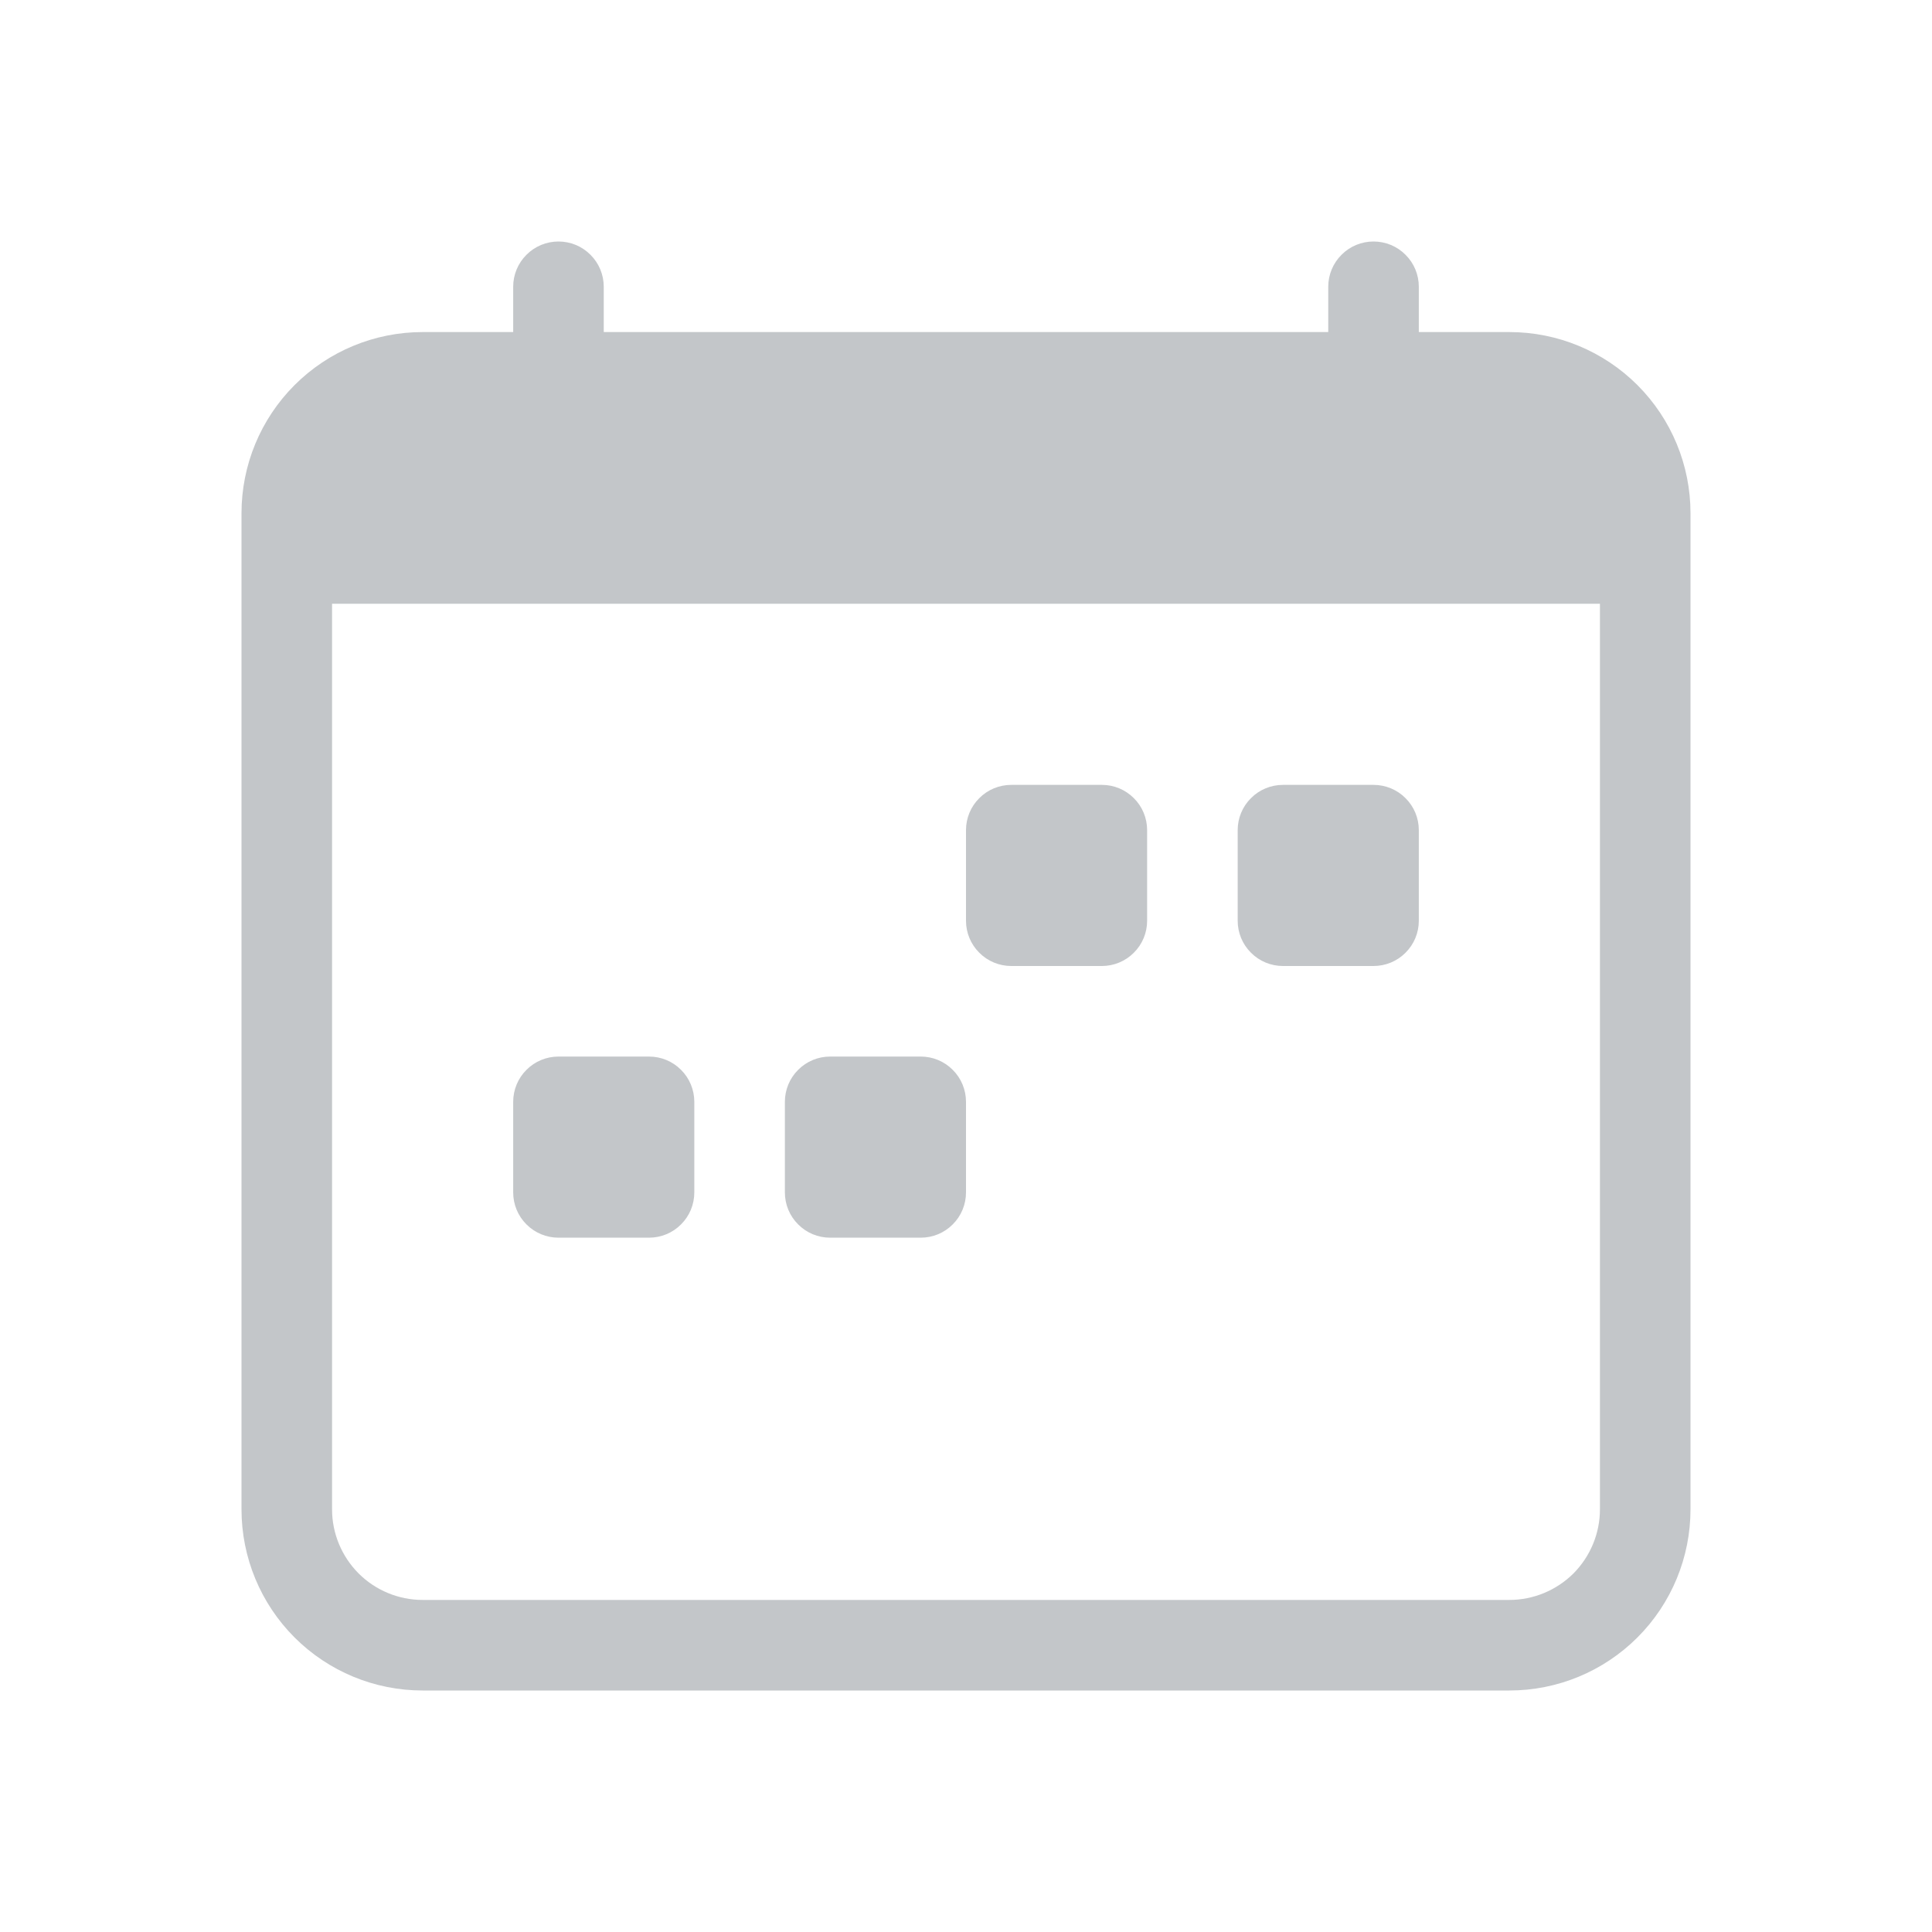 <svg width="24" height="24" viewBox="0 0 24 24" fill="none" xmlns="http://www.w3.org/2000/svg">
<path d="M15.375 10.312C15.375 10.163 15.434 10.02 15.54 9.915C15.645 9.809 15.788 9.75 15.938 9.75H17.062C17.212 9.75 17.355 9.809 17.46 9.915C17.566 10.02 17.625 10.163 17.625 10.312V11.438C17.625 11.587 17.566 11.73 17.46 11.835C17.355 11.941 17.212 12 17.062 12H15.938C15.788 12 15.645 11.941 15.54 11.835C15.434 11.73 15.375 11.587 15.375 11.438V10.312ZM12 10.312C12 10.163 12.059 10.02 12.165 9.915C12.27 9.809 12.413 9.75 12.562 9.75H13.688C13.837 9.75 13.98 9.809 14.085 9.915C14.191 10.02 14.25 10.163 14.25 10.312V11.438C14.25 11.587 14.191 11.73 14.085 11.835C13.98 11.941 13.837 12 13.688 12H12.562C12.413 12 12.27 11.941 12.165 11.835C12.059 11.73 12 11.587 12 11.438V10.312ZM6.375 13.688C6.375 13.538 6.434 13.395 6.54 13.29C6.645 13.184 6.788 13.125 6.938 13.125H8.062C8.212 13.125 8.355 13.184 8.46 13.29C8.566 13.395 8.625 13.538 8.625 13.688V14.812C8.625 14.962 8.566 15.105 8.46 15.21C8.355 15.316 8.212 15.375 8.062 15.375H6.938C6.788 15.375 6.645 15.316 6.54 15.21C6.434 15.105 6.375 14.962 6.375 14.812V13.688ZM9.75 13.688C9.75 13.538 9.809 13.395 9.915 13.29C10.02 13.184 10.163 13.125 10.312 13.125H11.438C11.587 13.125 11.73 13.184 11.835 13.29C11.941 13.395 12 13.538 12 13.688V14.812C12 14.962 11.941 15.105 11.835 15.21C11.73 15.316 11.587 15.375 11.438 15.375H10.312C10.163 15.375 10.02 15.316 9.915 15.21C9.809 15.105 9.75 14.962 9.75 14.812V13.688Z" fill="#C3C6C9"/>
<path d="M6.938 3C7.087 3 7.23 3.059 7.335 3.165C7.441 3.27 7.5 3.413 7.5 3.562V4.125H16.5V3.562C16.5 3.413 16.559 3.27 16.665 3.165C16.77 3.059 16.913 3 17.062 3C17.212 3 17.355 3.059 17.46 3.165C17.566 3.27 17.625 3.413 17.625 3.562V4.125H18.75C19.347 4.125 19.919 4.362 20.341 4.784C20.763 5.206 21 5.778 21 6.375V18.75C21 19.347 20.763 19.919 20.341 20.341C19.919 20.763 19.347 21 18.75 21H5.25C4.653 21 4.081 20.763 3.659 20.341C3.237 19.919 3 19.347 3 18.75V6.375C3 5.778 3.237 5.206 3.659 4.784C4.081 4.362 4.653 4.125 5.25 4.125H6.375V3.562C6.375 3.413 6.434 3.27 6.54 3.165C6.645 3.059 6.788 3 6.938 3ZM4.125 7.5V18.75C4.125 19.048 4.244 19.334 4.455 19.546C4.665 19.756 4.952 19.875 5.25 19.875H18.75C19.048 19.875 19.334 19.756 19.546 19.546C19.756 19.334 19.875 19.048 19.875 18.75V7.5H4.125Z" fill="#C3C6C9"/>
</svg>
